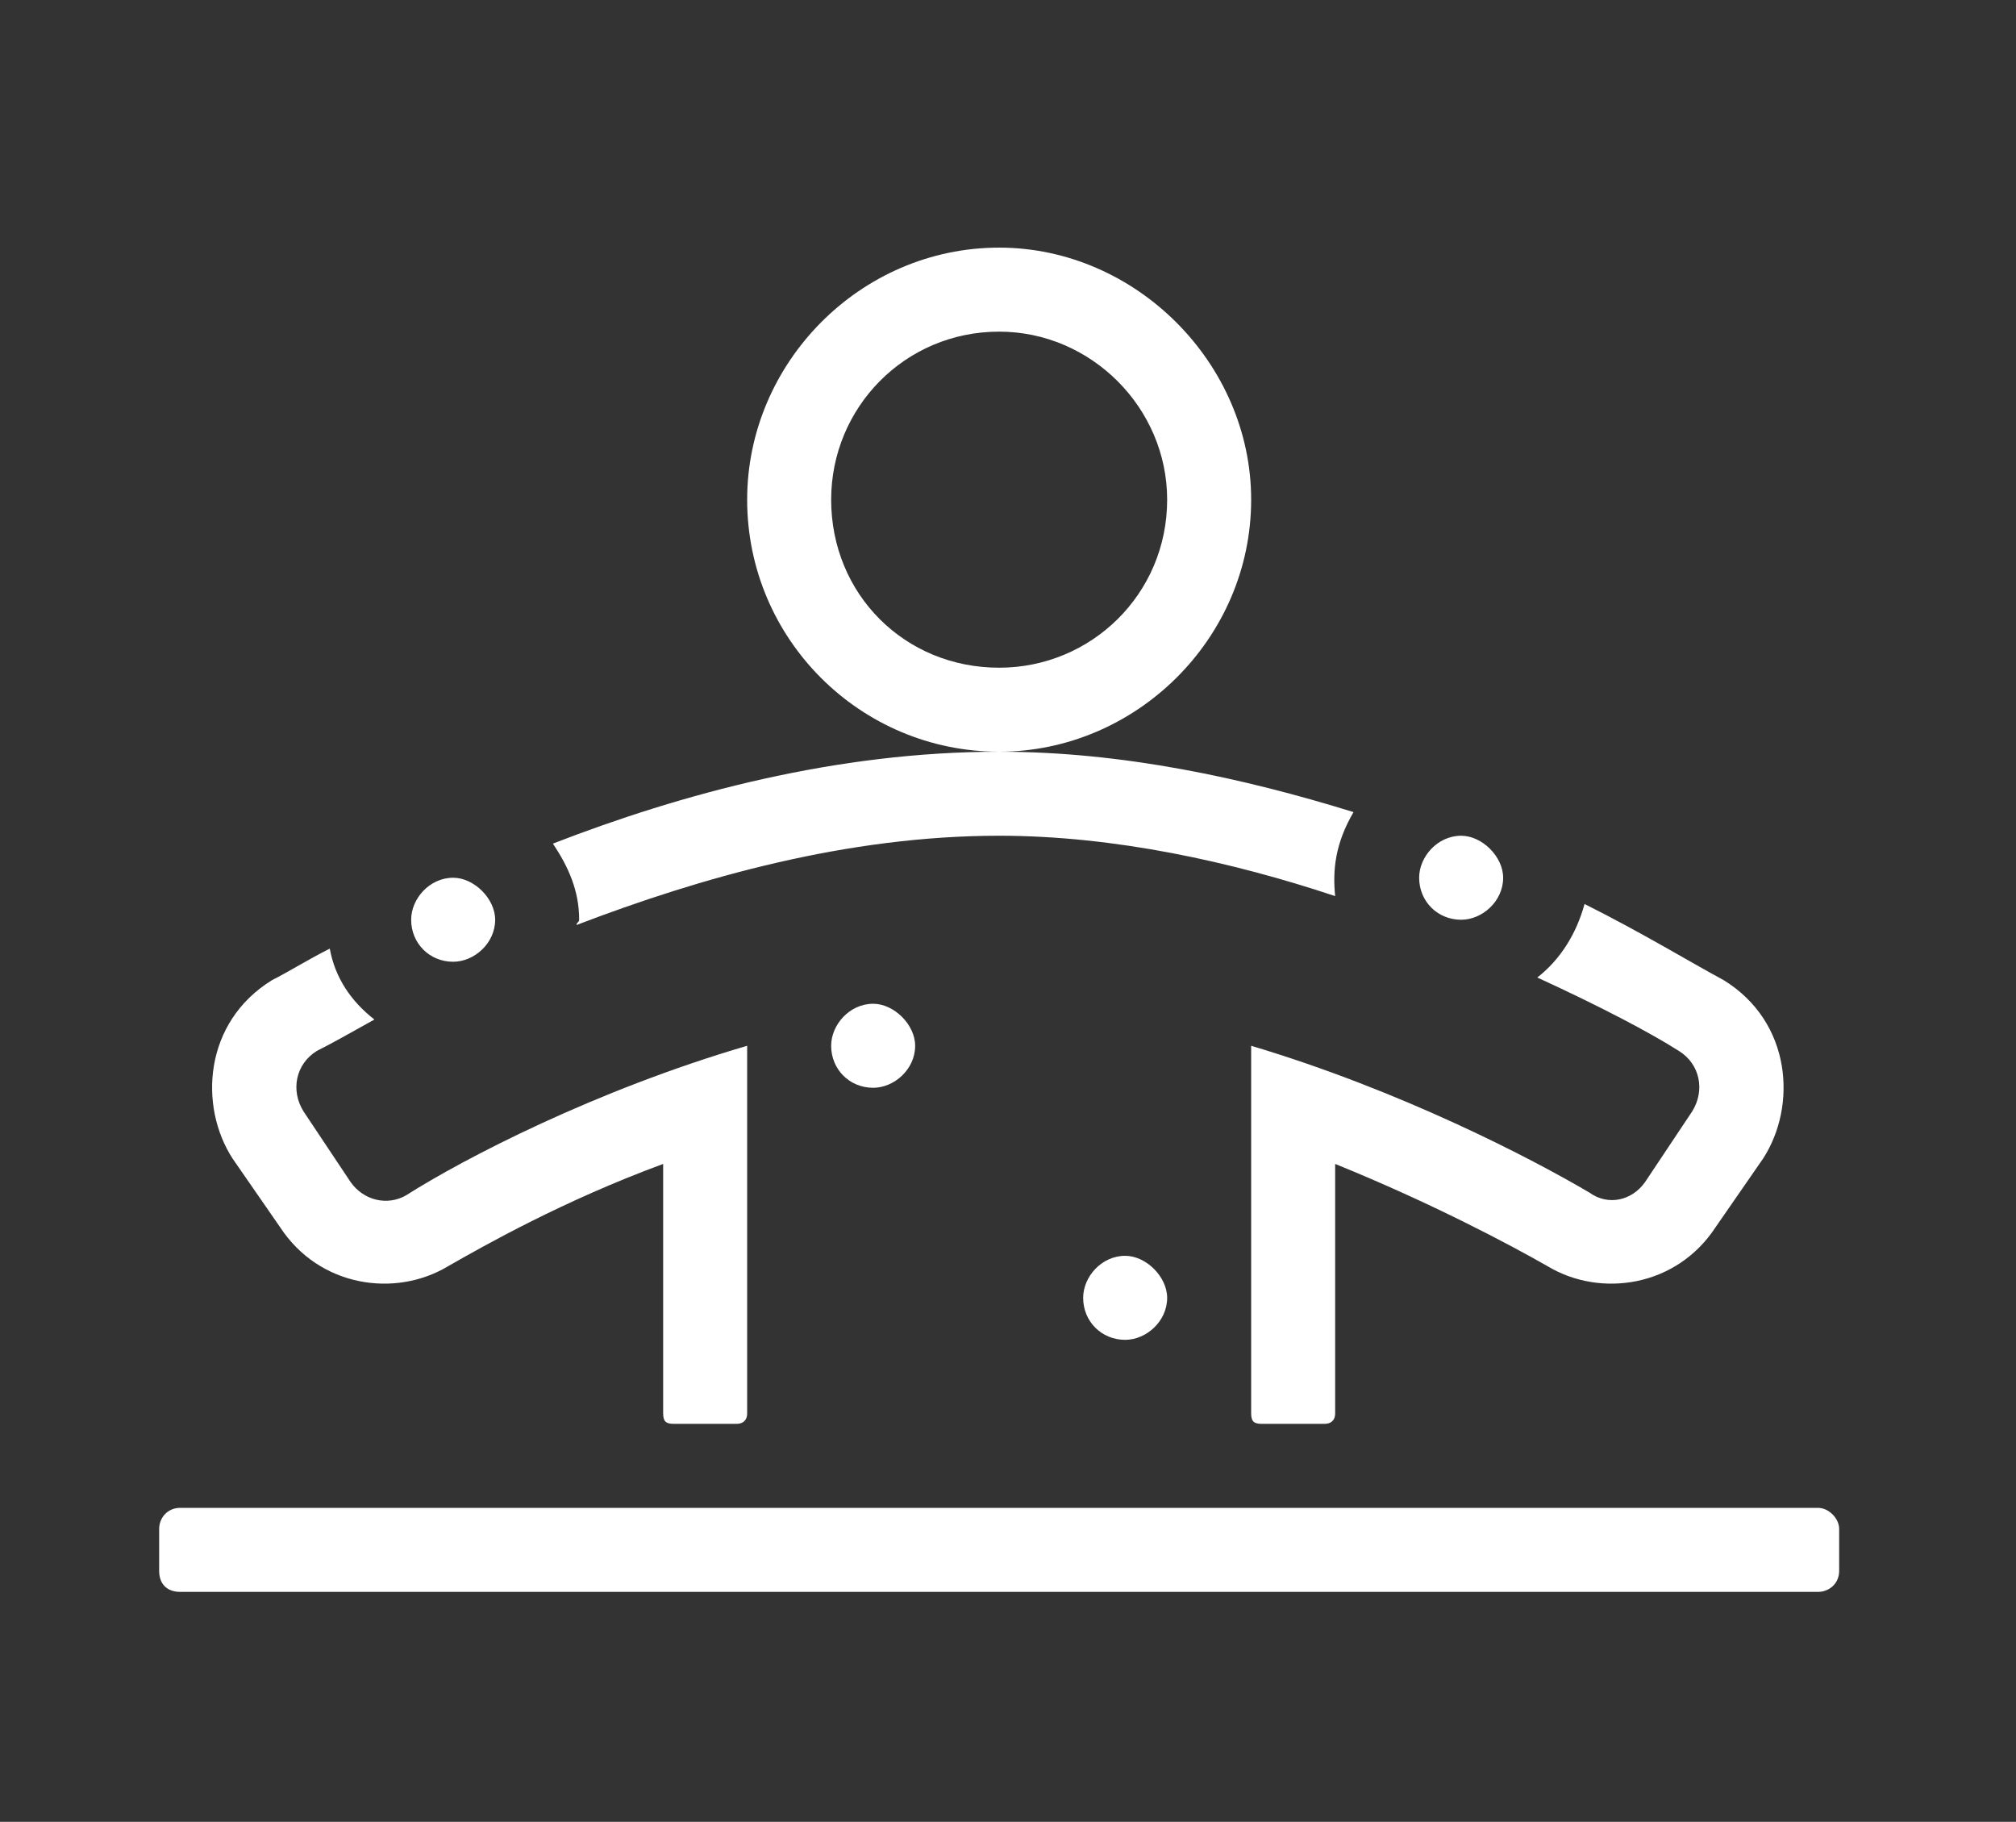 <svg width="114" height="103" viewBox="0 0 114 103" fill="none" xmlns="http://www.w3.org/2000/svg">
<rect x="0" y="0" width="114" height="103" fill="#333333" stroke="none"/>
<path d="M32.75 52C32.75 52.148 32.602 52.148 32.602 52.297C39.578 49.625 47.891 47.25 56.5 47.25C63.031 47.25 69.711 48.734 75.5 50.664C75.352 49.18 75.5 47.695 76.539 45.914C70.305 43.984 63.477 42.5 56.5 42.5C47.297 42.5 38.539 44.875 31.266 47.695C32.156 49.031 32.75 50.367 32.75 52ZM82.625 52C83.812 52 85 50.961 85 49.625C85 48.438 83.812 47.25 82.625 47.25C81.289 47.25 80.25 48.438 80.25 49.625C80.25 50.961 81.289 52 82.625 52ZM95.688 62.836L93.016 66.844C92.273 67.883 90.938 68.18 89.898 67.438C86.633 65.508 79.211 61.648 70.75 59.125V79.906C70.75 80.352 70.898 80.5 71.344 80.5H74.906C75.203 80.5 75.5 80.352 75.5 79.906V65.805C80.992 68.031 85.445 70.406 87.523 71.594C90.492 73.375 94.797 72.781 97.023 69.367L99.695 65.508C101.625 62.539 101.328 57.789 97.469 55.414C95.539 54.375 92.867 52.742 89.602 51.109C89.156 52.742 88.266 54.227 86.93 55.266C90.492 56.898 93.312 58.383 94.945 59.422C96.133 60.164 96.43 61.648 95.688 62.836ZM70.75 28.25C70.75 20.531 64.219 14 56.5 14C48.633 14 42.25 20.531 42.25 28.25C42.25 36.117 48.633 42.5 56.5 42.5C64.219 42.5 70.75 36.117 70.75 28.25ZM56.5 37.75C51.156 37.75 47 33.594 47 28.25C47 23.055 51.156 18.75 56.5 18.75C61.695 18.75 66 23.055 66 28.25C66 33.594 61.695 37.75 56.5 37.75ZM15.828 69.367C18.055 72.781 22.359 73.375 25.328 71.594C27.406 70.406 31.859 67.883 37.5 65.805V79.906C37.5 80.352 37.648 80.5 38.094 80.5H41.656C41.953 80.5 42.25 80.352 42.25 79.906V59.125C33.641 61.648 26.219 65.508 22.953 67.586C21.914 68.18 20.578 67.883 19.836 66.844L17.164 62.836C16.422 61.648 16.719 60.164 17.906 59.422C18.797 58.977 19.836 58.383 21.172 57.641C19.836 56.602 18.945 55.266 18.648 53.633C17.461 54.227 16.273 54.969 15.383 55.414C11.523 57.789 11.227 62.539 13.156 65.508L15.828 69.367ZM102.813 85.25H10.188C9.445 85.25 9 85.844 9 86.438V88.812C9 89.555 9.445 90 10.188 90H102.813C103.406 90 104 89.555 104 88.812V86.438C104 85.844 103.406 85.25 102.813 85.25ZM25.625 54.375C26.812 54.375 28 53.336 28 52C28 50.812 26.812 49.625 25.625 49.625C24.289 49.625 23.25 50.812 23.25 52C23.25 53.336 24.289 54.375 25.625 54.375ZM47 59.125C47 60.461 48.039 61.5 49.375 61.5C50.562 61.5 51.75 60.461 51.75 59.125C51.75 57.938 50.562 56.75 49.375 56.75C48.039 56.75 47 57.938 47 59.125ZM61.25 73.375C61.25 74.711 62.289 75.75 63.625 75.75C64.812 75.75 66 74.711 66 73.375C66 72.188 64.812 71 63.625 71C62.289 71 61.25 72.188 61.25 73.375Z" fill="white"/>
</svg>
